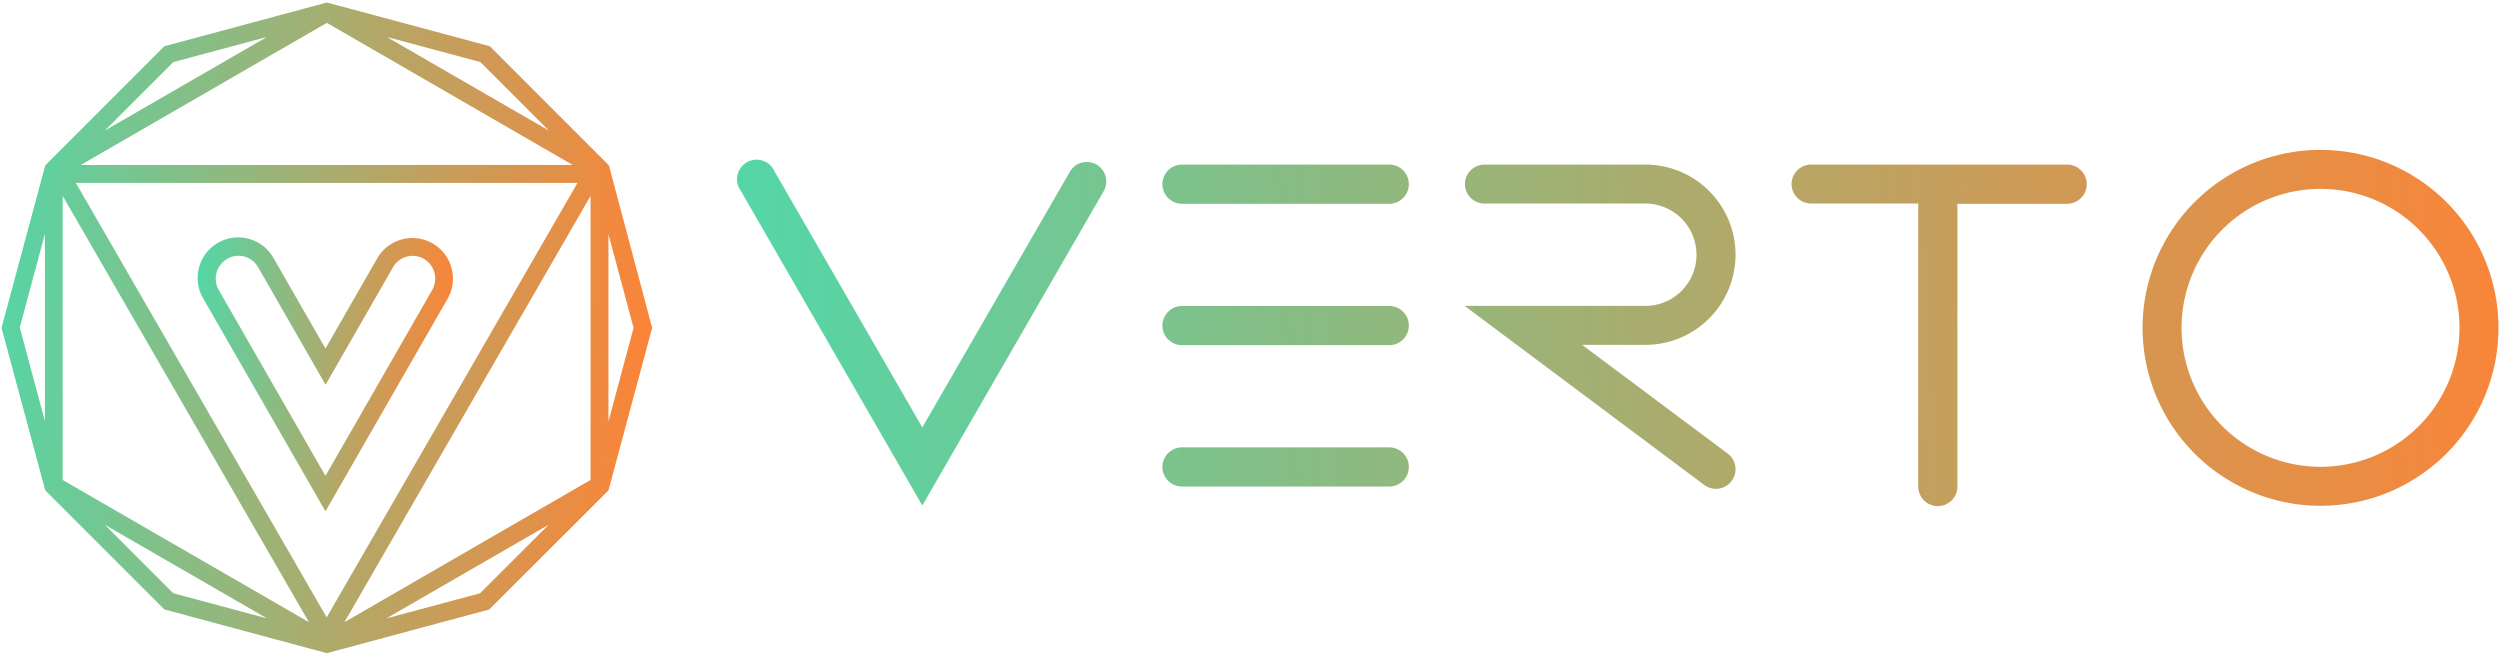 <svg id="Layer_1" data-name="Layer 1" xmlns="http://www.w3.org/2000/svg" xmlns:xlink="http://www.w3.org/1999/xlink" viewBox="0 0 637.96 167.32"><defs><style>.cls-1,.cls-2,.cls-3{fill-rule:evenodd;}.cls-1{fill:url(#linear-gradient);}.cls-2{fill:url(#linear-gradient-2);}.cls-3{fill:url(#linear-gradient-3);}</style><linearGradient id="linear-gradient" x1="34.75" y1="91.75" x2="116.92" y2="95.64" gradientTransform="translate(0 1)" gradientUnits="userSpaceOnUse"><stop offset="0" stop-color="#30e8bf"/><stop offset="1" stop-color="#ff8235"/></linearGradient><linearGradient id="linear-gradient-2" x1="-39.73" y1="76.42" x2="169.4" y2="87.02" xlink:href="#linear-gradient"/><linearGradient id="linear-gradient-3" x1="92.6" y1="2845.33" x2="655.62" y2="2875.88" gradientTransform="matrix(1, 0, 0, -1, 0, 2946.84)" xlink:href="#linear-gradient"/></defs><path class="cls-1" d="M51.87,76.19l31.18,54.29,31.19-54.29A10.35,10.35,0,0,0,96.32,65.83L83.05,88.93,69.79,65.83A10.35,10.35,0,1,0,51.87,76.19Zm14-8,17.21,30,17.22-30a5.76,5.76,0,0,1,7.91-2.11A5.85,5.85,0,0,1,110.29,74L83.05,121.44,55.82,74a5.83,5.83,0,0,1,2.11-7.91A5.68,5.68,0,0,1,65.84,68.2Z"/><path class="cls-2" d="M166.42,83.66l-11.15,41.47-30.4,30.39L83.41,166.68,41.94,155.52,11.55,125.13.39,83.66,11.55,42.2,41.94,11.8,83.41.64,125,11.8l30.39,30.4ZM140.07,33.32,98.69,9.43l23.9,6.41Zm21.61,50.34-6.41,23.9V59.77ZM150.7,50v72.47L87.89,158.77Zm-4.57-7.91L83.41,5.83,20.59,42.11ZM16,50,78.84,158.77,16,122.49ZM98.6,157.8,140,133.91,122.5,151.39ZM26.74,133.91,68.12,157.8l-23.89-6.41ZM11.46,59.68v47.79L5.05,83.57ZM68.12,9.43,26.74,33.32,44.23,15.84Zm79.24,37.25-64,110.86-64-110.86Z"/><path class="cls-3" d="M279.83,42a5,5,0,0,1,1.81,6.78L235.36,129,189.08,48.76a5,5,0,1,1,8.58-5l37.7,65.31,37.69-65.31A5,5,0,0,1,279.83,42Zm177.35,5a5,5,0,0,1,5-5h65.32a5,5,0,1,1,0,10h-28v72.15a5,5,0,0,1-10,0V51.94H462.15A5,5,0,0,1,457.18,47ZM296.63,47a5,5,0,0,1,5-5h52.88a5,5,0,0,1,0,10H301.6A5,5,0,0,1,296.63,47Zm0,36.08a5,5,0,0,1,5-5h52.88a5,5,0,0,1,0,10H301.6A5,5,0,0,1,296.63,83Zm0,36.08a5,5,0,0,1,5-5h52.88a5,5,0,0,1,0,10H301.6A5,5,0,0,1,296.63,119.12ZM592.16,48.2a35.46,35.46,0,1,0,35.46,35.46A35.44,35.44,0,0,0,592.16,48.2ZM546.75,83.66a45.41,45.41,0,1,1,45.41,45.41A45.42,45.42,0,0,1,546.75,83.66ZM373.82,47a5,5,0,0,1,5-5h41.06a23,23,0,0,1,0,46H403.74l37.14,27.74a5,5,0,1,1-6,8L373.76,78.06h46.1a13.06,13.06,0,0,0,0-26.12H378.8A5,5,0,0,1,373.82,47Z"/></svg>